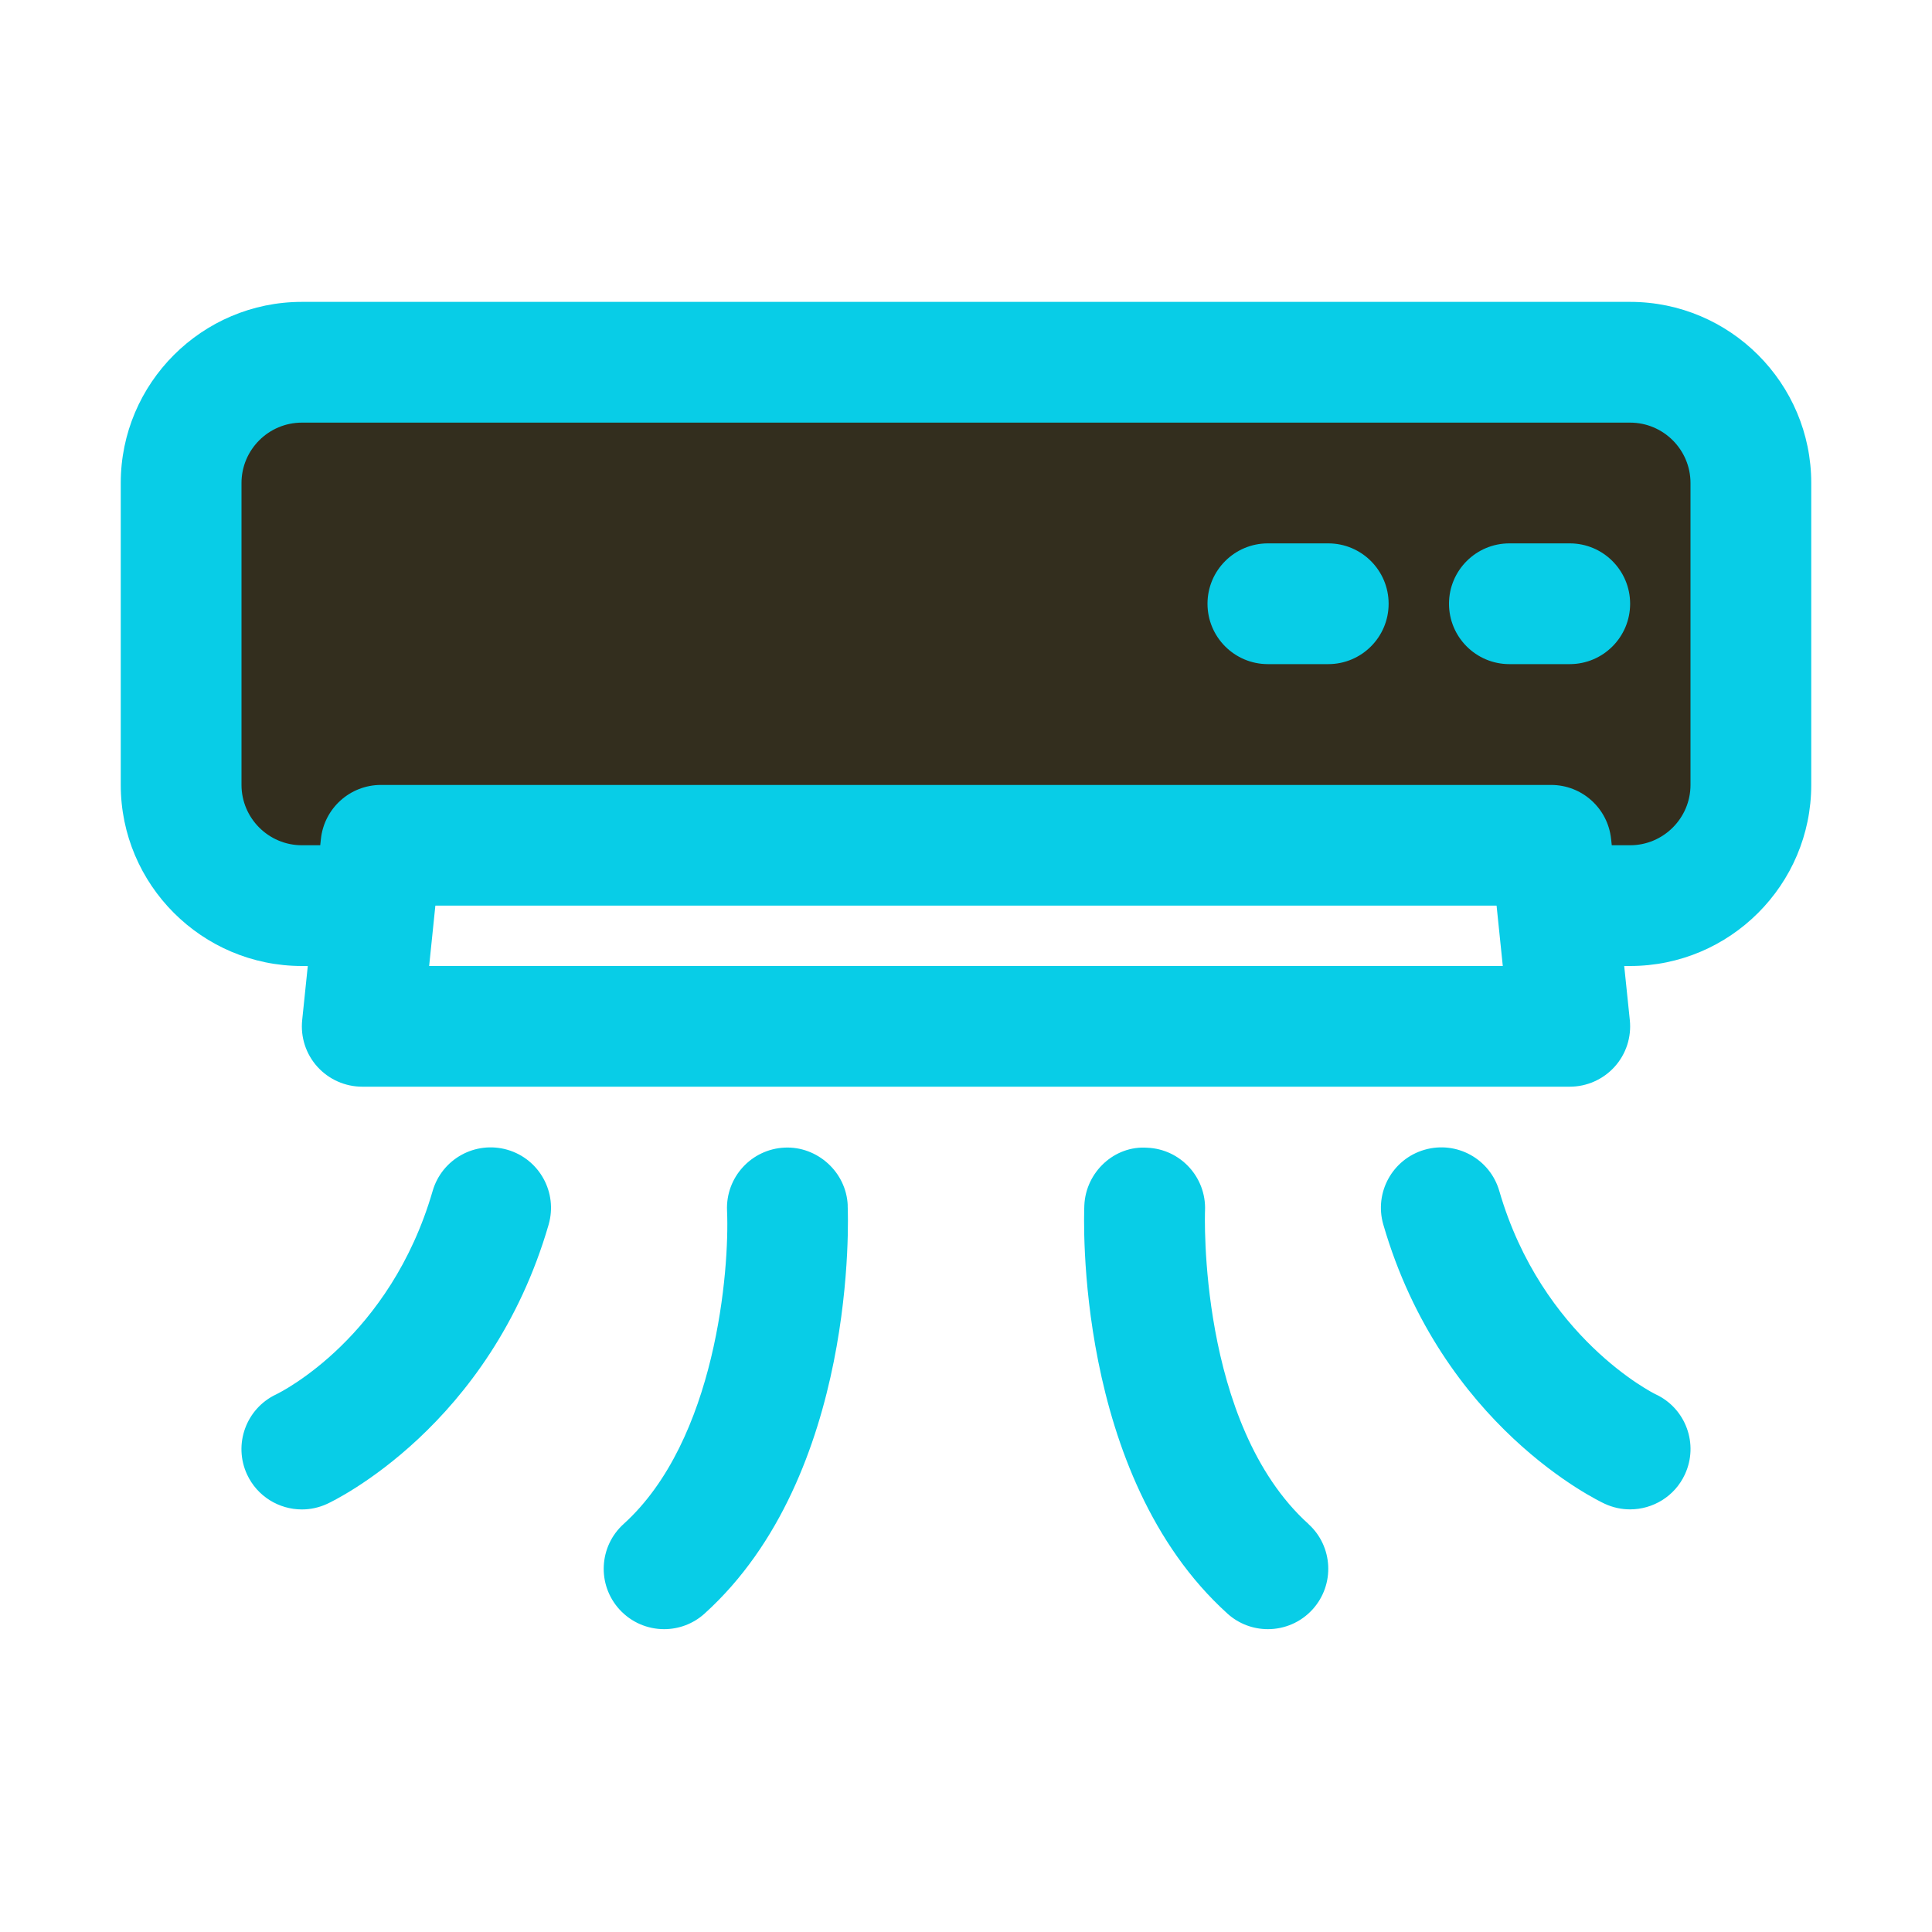 <svg viewBox="0 0 32 32" xmlns="http://www.w3.org/2000/svg" fill="#000000"><g id="SVGRepo_bgCarrier" stroke-width="0"></g><g id="SVGRepo_tracerCarrier" stroke-linecap="round" stroke-linejoin="round"></g><g id="SVGRepo_iconCarrier"> <g id="a"></g> <g id="b"> <path d="M29,8v5c0,1.1-.9,2-2,2h-1.21l-.1-1H6.31l-.1,1h-1.21c-1.1,0-2-.9-2-2v-5c0-1.1,.9-2,2-2H27c1.1,0,2,.9,2,2Z" style="fill:#332e1e;"></path> <path d="M27,5H5c-1.654,0-3,1.346-3,3v5c0,1.654,1.346,3,3,3h.098l-.093,.897c-.029,.281,.062,.562,.252,.772,.19,.21,.46,.33,.743,.33H26c.283,0,.553-.12,.743-.33,.19-.21,.281-.491,.252-.772l-.093-.897h.098c1.654,0,3-1.346,3-3v-5c0-1.654-1.346-3-3-3ZM7.108,16l.103-1H24.788l.103,1H7.108Zm20.892-3c0,.551-.449,1-1,1h-.304l-.011-.102c-.053-.51-.482-.897-.995-.897H6.31c-.513,0-.942,.388-.995,.897l-.011,.102h-.304c-.551,0-1-.449-1-1v-5c0-.551,.449-1,1-1H27c.551,0,1,.449,1,1v5Zm-1-3c0,.552-.448,1-1,1h-1c-.552,0-1-.448-1-1s.448-1,1-1h1c.552,0,1,.448,1,1Zm-4,0c0,.552-.448,1-1,1h-1c-.552,0-1-.448-1-1s.448-1,1-1h1c.552,0,1,.448,1,1Zm-1.329,15.242c.41,.371,.441,1.003,.071,1.413-.197,.218-.469,.329-.742,.329-.239,0-.479-.085-.67-.258-2.537-2.295-2.377-6.581-2.37-6.762,.024-.551,.498-.993,1.042-.954,.551,.023,.979,.489,.957,1.04-.002,.035-.122,3.532,1.713,5.192Zm6.236-.821c-.169,.365-.531,.579-.908,.579-.141,0-.284-.03-.42-.093-.11-.051-2.698-1.285-3.667-4.624-.154-.53,.151-1.085,.682-1.239,.532-.154,1.085,.151,1.239,.682,.707,2.436,2.569,3.359,2.588,3.367,.501,.232,.719,.827,.486,1.328Zm-13.867-4.457c.008,.182,.168,4.467-2.37,6.762-.191,.173-.431,.258-.67,.258-.273,0-.544-.111-.742-.329-.371-.41-.339-1.042,.071-1.413,1.533-1.386,1.756-4.217,1.713-5.19-.024-.552,.403-1.019,.955-1.044,.538-.025,1.019,.402,1.044,.955Zm-4.953,.32c-.969,3.339-3.557,4.573-3.667,4.624-.136,.063-.279,.093-.42,.093-.377,0-.738-.214-.908-.579-.231-.499-.016-1.091,.481-1.326,.094-.045,1.89-.947,2.593-3.37,.154-.53,.707-.836,1.239-.682,.53,.154,.835,.709,.682,1.239Z" style="fill:#08cde7;"></path> </g> </g></svg>